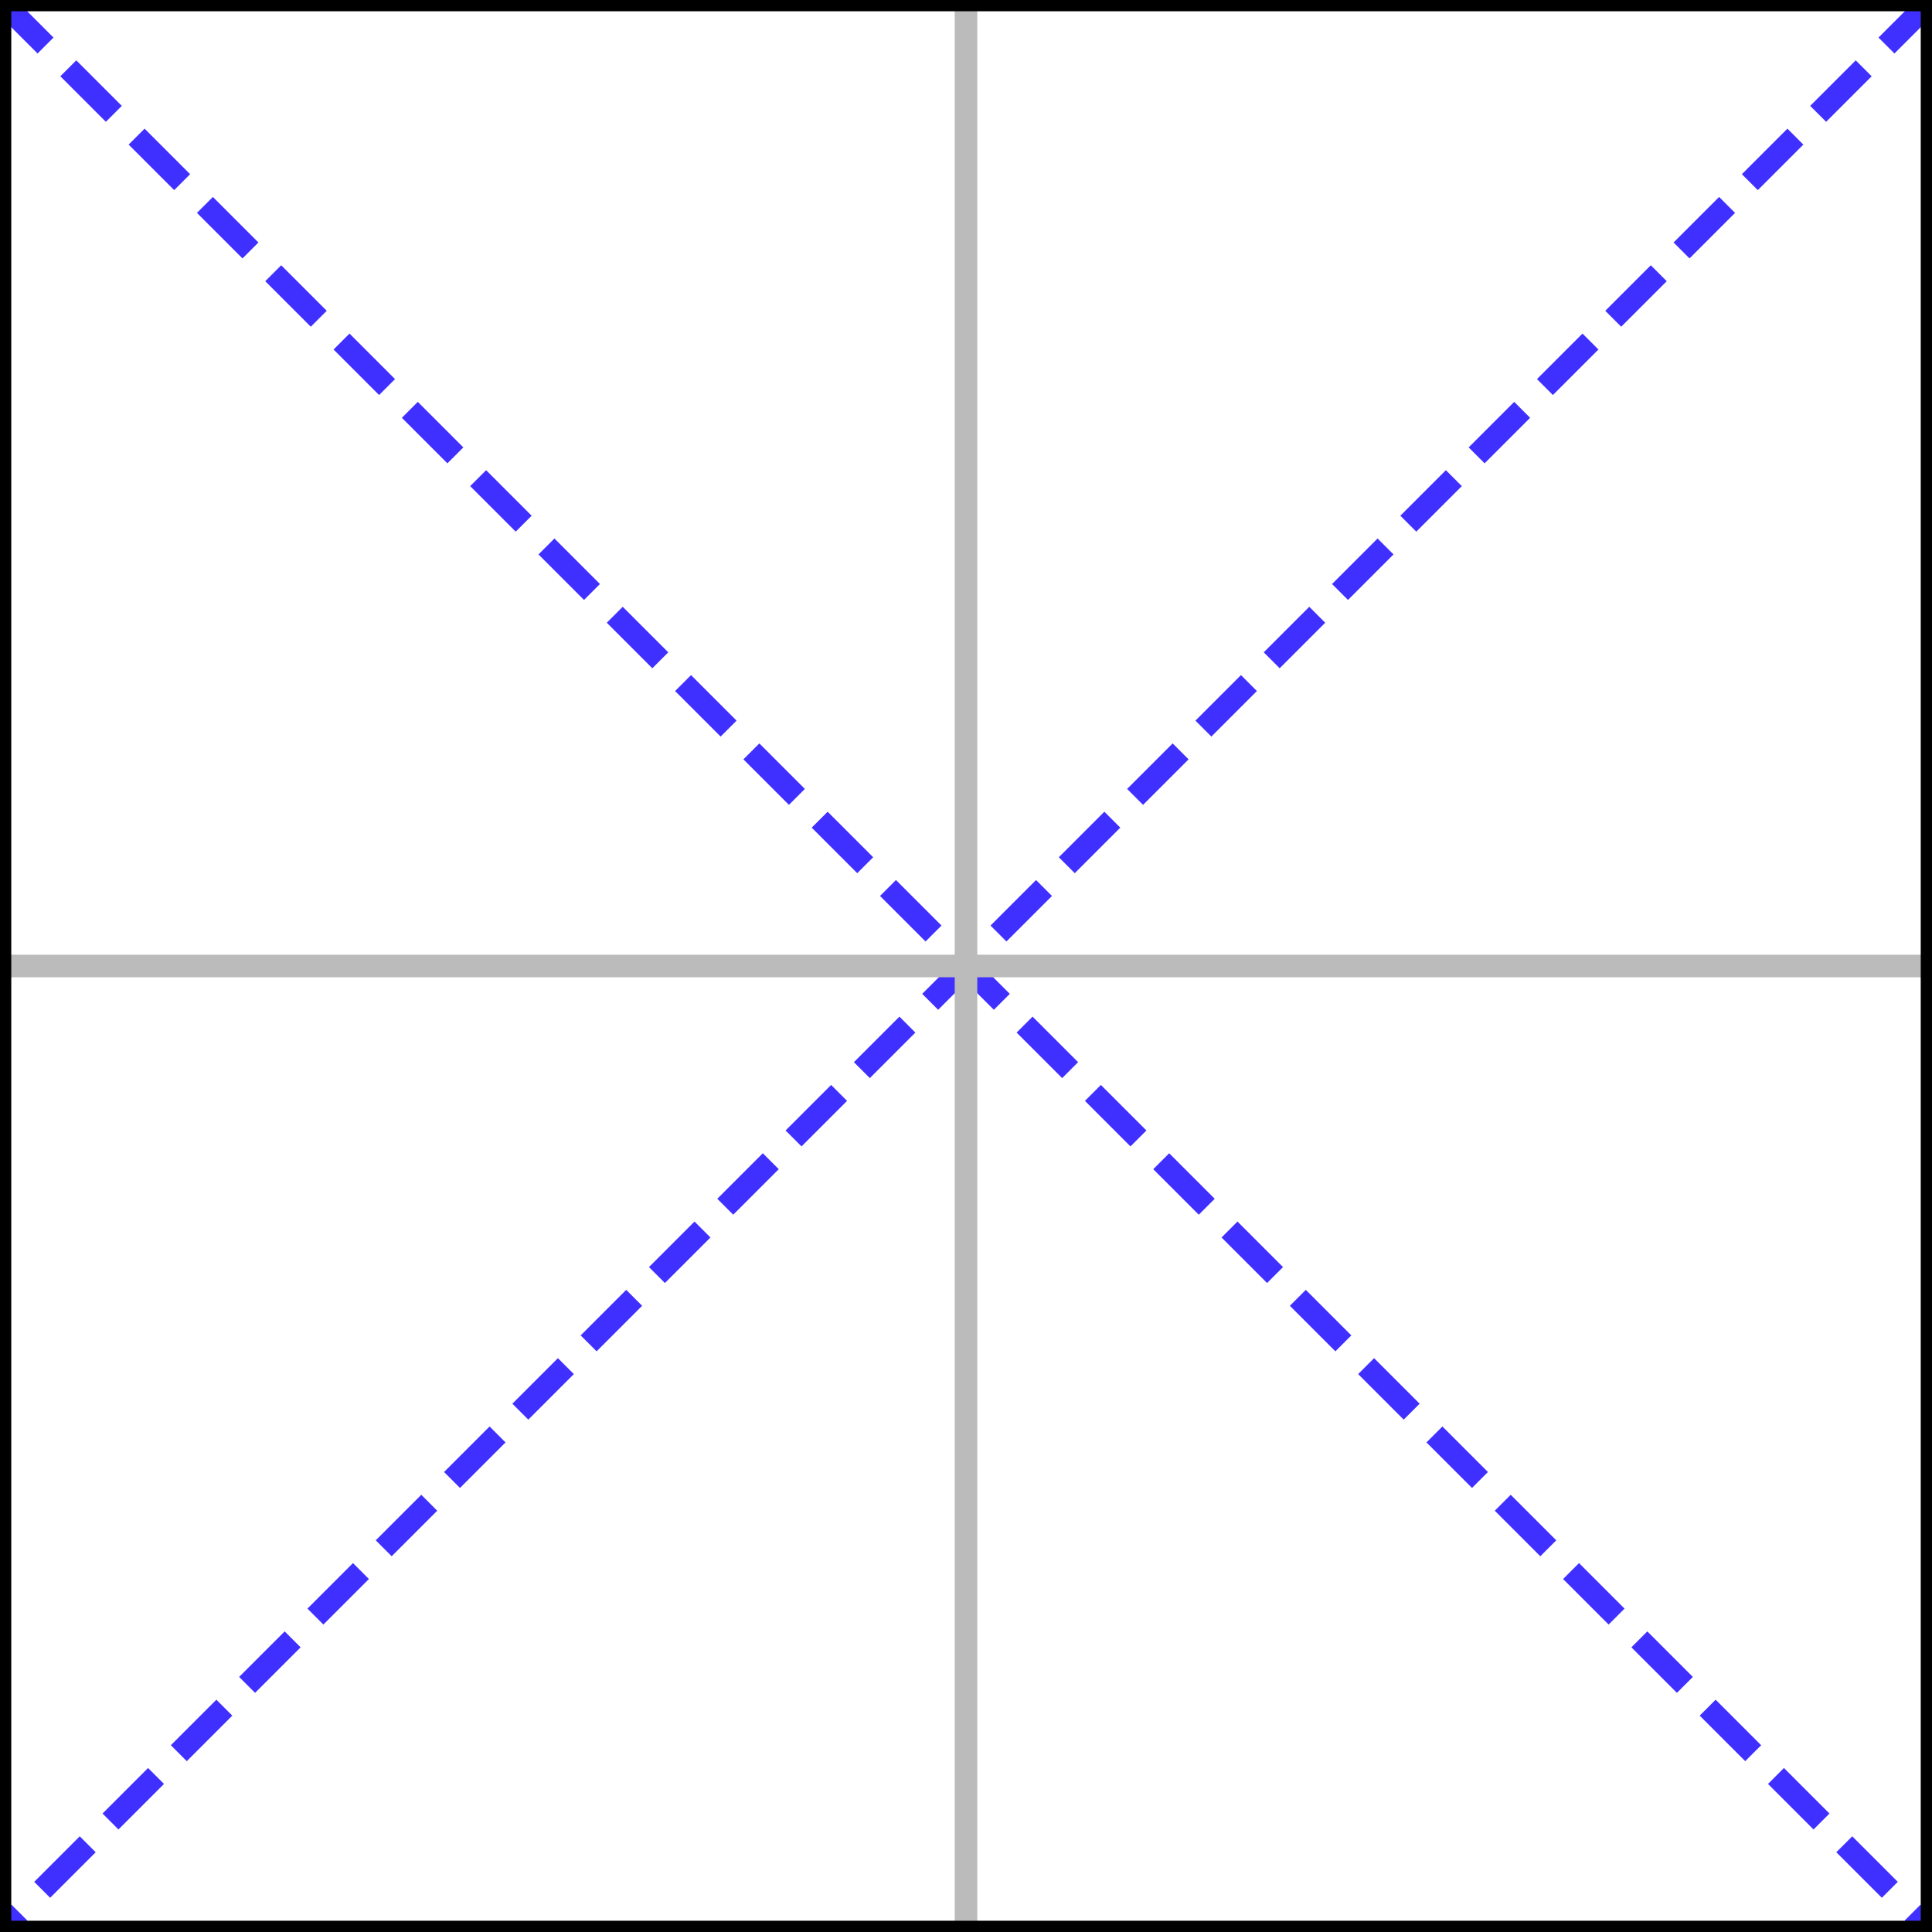 <?xml version="1.0" encoding="utf-8"?>
<!DOCTYPE svg PUBLIC "-//W3C//DTD SVG 1.1//EN" "http://www.w3.org/Graphics/SVG/1.1/DTD/svg11.dtd">
<svg version="1.1" id="Layer_1" xmlns="http://www.w3.org/2000/svg" xmlns:xlink="http://www.w3.org/1999/xlink" x="0px" y="0px" width="600px" height="600px" viewBox="0 0 600 600" enable-background="new 0 0 600 600" xml:space="preserve">
<g>
	<line fill="none" stroke="#4030FF" stroke-width="7" stroke-dasharray="20,10" x1="0" y1="0" x2="600" y2="600"/>
	<line fill="none" stroke="#4030FF" stroke-width="7" stroke-dasharray="20,10" x1="600" y1="0" x2="0" y2="600"/>
	<line fill="none" stroke="#bbbbbb" stroke-width="7" x1="300" y1="0" x2="300" y2="600"/>
	<line fill="none" stroke="#bbbbbb" stroke-width="7" x1="600" y1="300" x2="0" y2="300"/>
</g>
<g>
	<line fill="none" stroke="#000000" stroke-width="7" x1="0" y1="0" x2="600" y2="0"/>
	<line fill="none" stroke="#000000" stroke-width="7" x1="600" y1="0" x2="600" y2="600"/>
	<line fill="none" stroke="#000000" stroke-width="7" x1="600" y1="600" x2="0" y2="600"/>
	<line fill="none" stroke="#000000" stroke-width="7" x1="0" y1="600" x2="0" y2="0"/>	
</g>
</svg>
